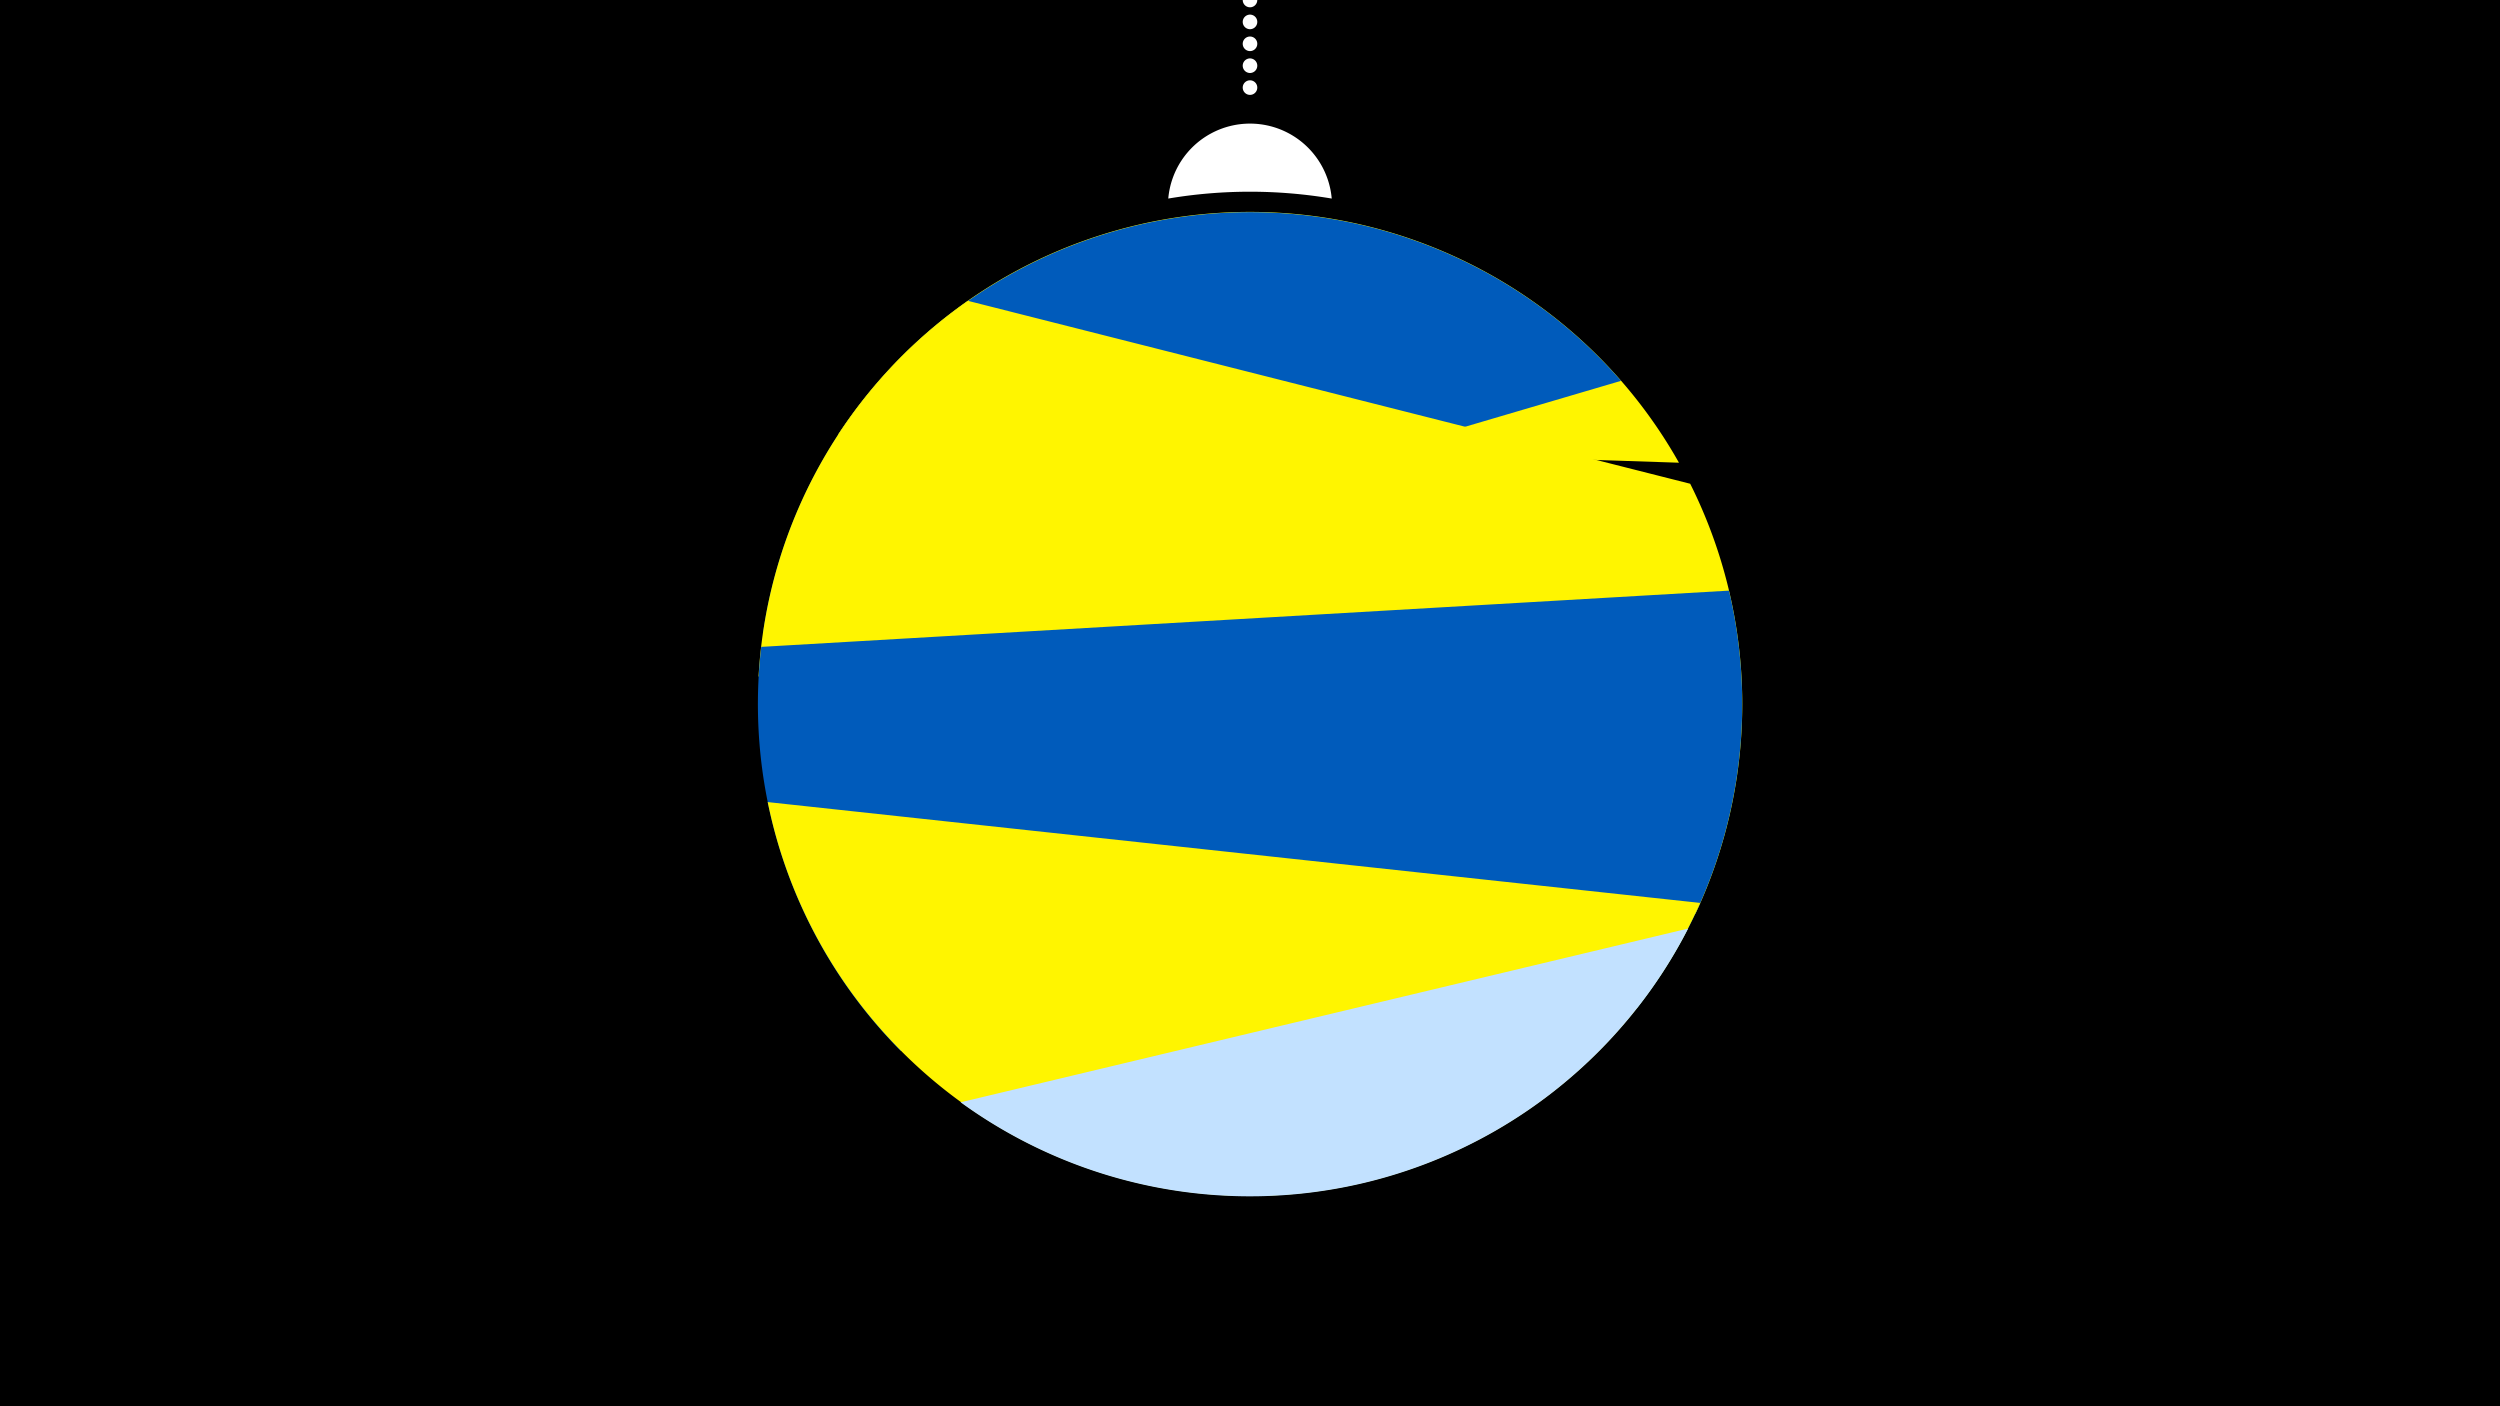 <svg width="1200" height="675" viewBox="-500 -500 1200 675" xmlns="http://www.w3.org/2000/svg"><path d="M-500-500h1200v675h-1200z" fill="#000"/><path d="M139.228,-404.694A 39.375 39.375 0 0 0 60.772 -404.694A 236 236 0 0 1 139.228 -404.694" fill="#fff"/><path d="M100,-500V-447.469" stroke="#fff" stroke-linecap="round" stroke-dasharray="0.01 10.5" stroke-width="7"/><path d="M-97.8-291.3l403.7 13.4a236.3 236.3 0 0 0-403.7-13.4" fill="#fff500" /><path d="M-133.8-195.9l411.9-121.3a236.3 236.3 0 0 0-411.9 121.3" fill="#005bbb" /><path d="M-135.9-175.3l449.7 113.9a236.3 236.3 0 0 0-2.5-206.4l0 0-346.7-87.8a236.3 236.3 0 0 0-100.5 180.3" fill="#fff500" /><path d="M-67.7 4.4l353.5-20.5a236.3 236.3 0 0 0 44.1-200.4l0 0-464.5 27a236.3 236.3 0 0 0 66.9 193.9" fill="#005bbb" /><path d="M-131.5-115l447.6 48.4a236.3 236.3 0 0 1-447.6-48.4" fill="#fff500" /><path d="M-38.9 29.1l349.2-83.4a236.3 236.3 0 0 1-349.2 83.4" fill="#c2e1ff" /></svg>